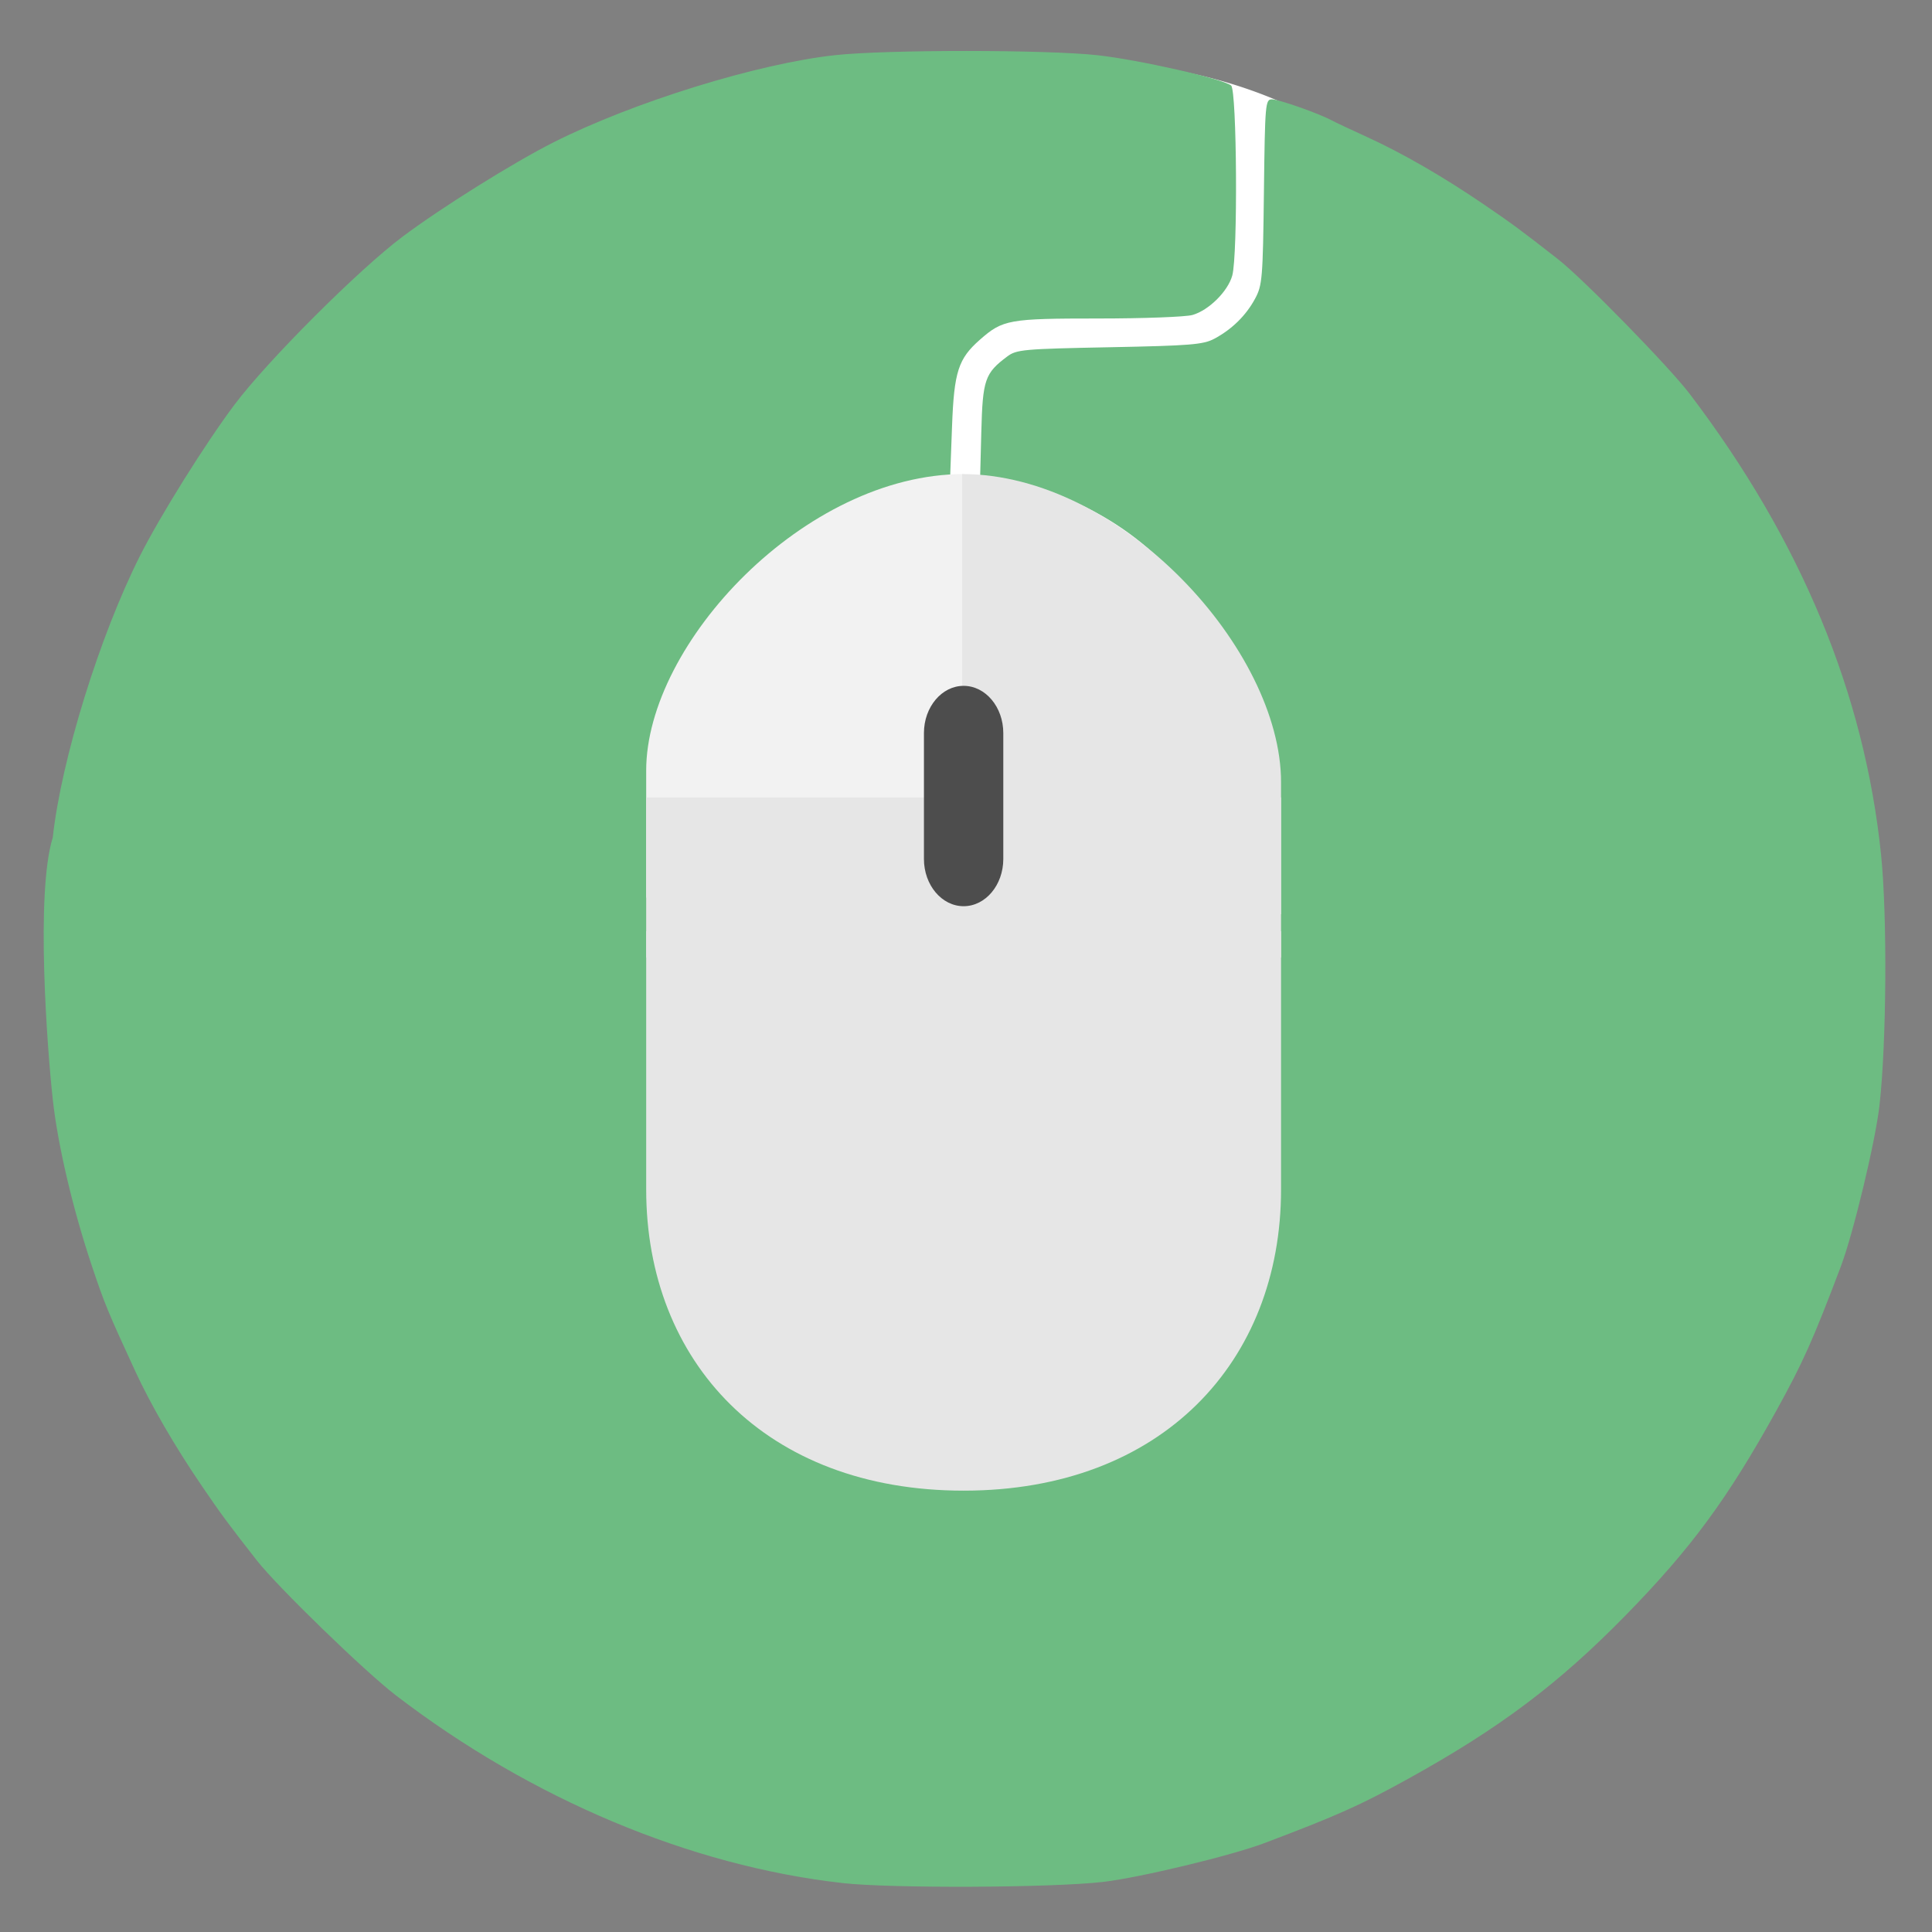 <?xml version="1.0" encoding="UTF-8" standalone="no"?>
<!-- Created with Inkscape (http://www.inkscape.org/) -->

<svg
   xmlns:dc="http://purl.org/dc/elements/1.1/"
   xmlns:cc="http://creativecommons.org/ns#"
   xmlns:rdf="http://www.w3.org/1999/02/22-rdf-syntax-ns#"
   xmlns:svg="http://www.w3.org/2000/svg"
   xmlns="http://www.w3.org/2000/svg"
   xmlns:sodipodi="http://sodipodi.sourceforge.net/DTD/sodipodi-0.dtd"
   xmlns:inkscape="http://www.inkscape.org/namespaces/inkscape"
   id="svg2"
   version="1.1"
   inkscape:version="0.48.5 r10040"
   width="512"
   height="512"
   sodipodi:docname="input-mouse.svg">
  <rect width="100%" height="100%" fill="#808080" stroke="none"/>
  <defs
     id="defs6">
    <clipPath
       id="clipPath-717834183">
      <g
         id="g17"
         transform="translate(0,-1004.362)">
        <path
           id="path19"
           fill="#1890d0"
           transform="matrix(15.333,0,0,11.5,415,878.862)"
           d="m -24 13 c 0 1.105 -0.672 2 -1.5 2 -0.828 0 -1.5 -0.895 -1.5 -2 0 -1.105 0.672 -2 1.5 -2 0.828 0 1.5 0.895 1.5 2 z" />
      </g>
    </clipPath>
    <clipPath
       id="clipPath-699552035">
      <g
         id="g12"
         transform="translate(0,-1004.362)">
        <path
           id="path14"
           fill="#1890d0"
           transform="matrix(15.333,0,0,11.5,415,878.862)"
           d="m -24 13 c 0 1.105 -0.672 2 -1.5 2 -0.828 0 -1.5 -0.895 -1.5 -2 0 -1.105 0.672 -2 1.5 -2 0.828 0 1.5 0.895 1.5 2 z" />
      </g>
    </clipPath>
    <linearGradient
       gradientUnits="userSpaceOnUse"
       y2="1"
       x2="0"
       y1="47"
       id="linearGradient3764">
      <stop
         id="stop7"
         stop-opacity="1"
         stop-color="#3fc58b" />
      <stop
         id="stop9"
         stop-opacity="1"
         stop-color="#4eca95"
         offset="1" />
    </linearGradient>
  </defs>
  <sodipodi:namedview
     pagecolor="#ffffff"
     bordercolor="#666666"
     borderopacity="1"
     objecttolerance="10"
     gridtolerance="10"
     guidetolerance="10"
     inkscape:pageopacity="0"
     inkscape:pageshadow="2"
     inkscape:window-width="1219"
     inkscape:window-height="663"
     id="namedview4"
     showgrid="false"
     inkscape:zoom="0.46093749"
     inkscape:cx="903.51437"
     inkscape:cy="346.22594"
     inkscape:window-x="145"
     inkscape:window-y="77"
     inkscape:window-maximized="0"
     inkscape:current-layer="svg2" />
  <path
     sodipodi:type="arc"
     style="fill:#ffffff;fill-opacity:1;fill-rule:nonzero;stroke:#ffffff;stroke-width:8.51;stroke-linecap:round;stroke-linejoin:miter;stroke-miterlimit:4;stroke-opacity:1;stroke-dasharray:none"
     id="path3017"
     sodipodi:cx="288.97897"
     sodipodi:cy="97.803215"
     sodipodi:rx="106.04205"
     sodipodi:ry="74.018501"
     d="m 395.021,97.803 a 106.042,74.019 0 1 1 -212.084,0 106.042,74.019 0 1 1 212.084,0 z"
     transform="matrix(0.951,0,0,1,11.699,-3.151)" />
  <path
     inkscape:connector-curvature="0"
     style="fill:#6dbc82;fill-opacity:1"
     d="M 223.257,499.026 C 182.967,494.489 140.728,476.736 104.911,449.286 96.669,442.969 73.495,420.481 68.056,413.522 60.343,403.653 58.646,401.354 53.522,393.842 46.389,383.382 39.977,372.332 35.843,363.374 28.6,347.682 27.652,345.378 24.291,335.316 19.266,320.273 15.336,303.534 14,291.489 12.512,278.06 9.401,236.619 13.98,221.966 16.214,201.43 26.392,168.545 37.081,147.335 c 5.373,-10.662 17.314,-29.764 25.054,-40.08 8.728,-11.632 32.856,-35.76 44.488,-44.488 10.316,-7.741 29.419,-19.681 40.08,-25.054 21.21,-10.689 54.095,-20.867 74.631,-23.1 13.62,-1.481 56.094,-1.469 69.523,0.02 11.048,1.225 33.28,6.267 35.403,8.029 1.538,1.276 1.802,44.97 0.305,50.359 -1.167,4.2 -6.217,9.209 -10.533,10.447 -1.795,0.515 -13.028,0.936 -24.962,0.936 -23.713,0 -25.306,0.284 -31.359,5.599 -5.763,5.06 -6.87,8.491 -7.411,22.964 l -0.481,12.854 -7.617,1.497 c -10.116,1.989 -13.876,3.274 -22.375,7.648 -14.033,7.223 -24.775,18.236 -31.945,32.748 -7.883,15.956 -7.574,12.38 -7.519,87.119 0.048,65.18 0.08,66.3 2.172,74.703 9.779,39.288 47.418,63.268 86.603,55.174 13.932,-2.878 24.785,-8.747 35.751,-19.334 11.341,-10.949 18.856,-24.833 21.473,-39.675 0.617,-3.498 1.047,-29.755 1.129,-68.964 0.116,-55.07 -0.068,-64.258 -1.408,-70.554 -4.863,-22.842 -19.083,-41.161 -40.083,-51.636 -6.772,-3.378 -20.472,-7.298 -25.506,-7.298 l -2.768,0 0.331,-12.785 c 0.36,-13.875 0.94,-15.561 6.884,-20.004 2.449,-1.831 4.275,-1.995 27.076,-2.439 21.452,-0.418 24.859,-0.694 27.783,-2.251 4.664,-2.484 8.394,-6.146 10.799,-10.603 1.928,-3.572 2.073,-5.329 2.352,-28.325 0.283,-23.419 0.378,-24.517 2.121,-24.517 1.815,0 12.33,3.693 15.772,5.539 0.993,0.533 5.233,2.53 9.423,4.438 9.299,4.235 20.185,10.515 30.944,17.853 7.513,5.123 9.811,6.821 19.68,14.534 6.688,5.227 29.416,28.475 34.913,35.71 29.448,38.767 46.323,79.426 50.705,122.167 1.66,16.193 1.445,49.837 -0.424,66.352 -1.088,9.612 -6.934,33.964 -10.271,42.78 -7.353,19.429 -10.013,25.378 -17.002,38.022 -12.95,23.425 -22.614,36.564 -39.905,54.253 -17.841,18.252 -33.506,30.029 -57.819,43.47 -12.643,6.989 -18.592,9.65 -38.022,17.002 -8.773,3.32 -33.13,9.176 -42.78,10.285 -13.568,1.559 -56.189,1.742 -69.028,0.296 z"
     id="path3040"
     sodipodi:nodetypes="csssssscsssssscssssscsssscsscsssscssssssscsssssssssssscc" />
  <path
     inkscape:connector-curvature="0"
     id="path2988"
     d="m 246.592,223.917 -2.929,-2.465 0,-22.363 0,-22.363 2.783,-2.783 c 3.548,-3.548 7.458,-3.657 11.426,-0.318 l 2.929,2.465 0,22.682 0,22.682 -2.929,2.465 c -1.65,1.388 -4.113,2.465 -5.64,2.465 -1.527,0 -3.99,-1.076 -5.64,-2.465 z"
     style="fill:#82e19b;fill-opacity:1" />
  <g
     id="g33"
     transform="matrix(12.509,0,0,12.509,1421.302,-185.952)" />
  <path
     style="fill:#f2f2f2;fill-opacity:1;fill-rule:nonzero;stroke:none"
     inkscape:connector-curvature="0"
     id="path61"
     d="m 255.369,125.63 0,112.254 -84.123,0 0,-33.676 c 0,-33.676 42.062,-78.578 84.123,-78.578" />
  <path
     style="fill:#e6e6e6;fill-opacity:1;fill-rule:nonzero;stroke:none"
     inkscape:connector-curvature="0"
     id="path63"
     d="m 171.246,246.786 0,68.425 c 0,45.617 31.546,79.829 84.123,79.829 52.577,0 84.123,-34.213 84.123,-79.829 l 0,-68.425 m -168.246,0" />
  <path
     style="fill:#e6e6e6;fill-opacity:1;fill-rule:nonzero;stroke:none"
     inkscape:connector-curvature="0"
     id="path65"
     d="m 171.246,211.326 168.246,0 0,42.432 -168.246,0 m 0,-42.432" />
  <path
     style="fill:#e6e6e6;fill-opacity:1;fill-rule:nonzero;stroke:none"
     inkscape:connector-curvature="0"
     id="path67"
     d="m 254.985,125.63 0,116.644 84.507,0 0,-34.993 c 0,-34.993 -42.253,-81.651 -84.507,-81.651 m 0,0" />
  <path
     style="fill:#4d4d4d;fill-opacity:1;fill-rule:nonzero;stroke:none"
     inkscape:connector-curvature="0"
     id="path69"
     d="m 255.369,181.757 c 5.794,0 10.515,5.606 10.515,12.514 l 0,33.37 c 0,6.908 -4.721,12.514 -10.515,12.514 -5.794,0 -10.515,-5.606 -10.515,-12.514 l 0,-33.37 c 0,-6.908 4.721,-12.514 10.515,-12.514 m 0,0" />
</svg>
